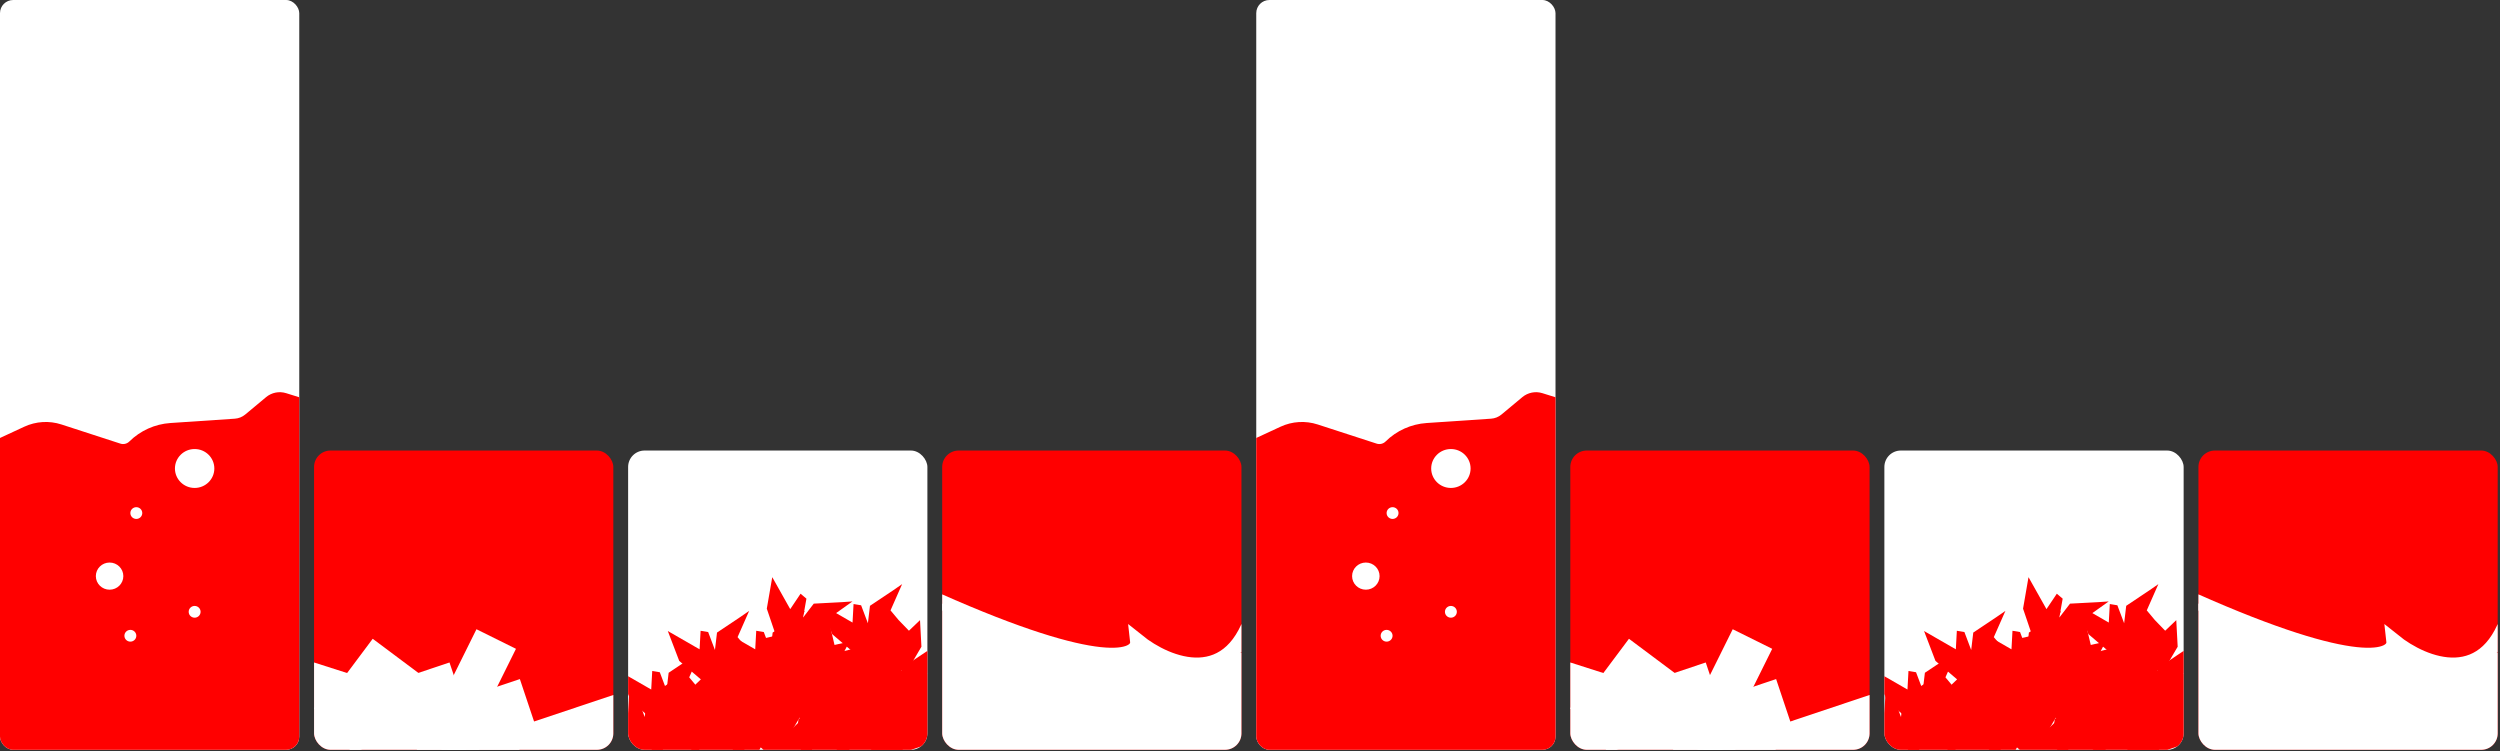 <svg width="895" height="269" viewBox="0 0 895 269" fill="none" xmlns="http://www.w3.org/2000/svg">
<rect x="0" y="0" width="895" height="269" fill="#333333" stroke="none"/>
<g clip-path="url(#clip0_115_328)">
<rect width="107.136" height="268.429" rx="4.709" fill="white"/>
<path d="M0 156.795L8.685 152.764C12.865 150.824 17.625 150.537 22.008 151.962L43.101 158.817C44.222 159.181 45.453 158.89 46.292 158.061V158.061C50.238 154.164 55.453 151.814 60.987 151.442L84.079 149.887C85.442 149.795 86.741 149.275 87.79 148.4L95.253 142.181C97.249 140.517 99.953 139.98 102.433 140.754L113.023 144.06V156.795V268.429H0V156.795Z" fill="#FF0000"/>
<ellipse rx="4.921" ry="4.861" transform="matrix(-1 0 0 1 39.233 206.25)" fill="white"/>
<ellipse rx="2.132" ry="2.106" transform="matrix(-1 0 0 1 48.801 183.675)" fill="white"/>
<ellipse rx="2.132" ry="2.106" transform="matrix(-1 0 0 1 69.681 219.029)" fill="white"/>
<ellipse rx="2.132" ry="2.106" transform="matrix(-1 0 0 1 46.67 227.6)" fill="white"/>
<ellipse rx="7.053" ry="6.966" transform="matrix(-1 0 0 1 69.681 167.719)" fill="white"/>
</g>
<g clip-path="url(#clip1_115_328)">
<rect x="112.434" y="161.293" width="107.136" height="107.136" rx="5.887" fill="#FF0000"/>
<rect x="98.543" y="258.039" width="65.777" height="19.497" transform="rotate(-18.503 98.543 258.039)" fill="white"/>
<rect x="160.919" y="268.429" width="65.777" height="17.637" transform="rotate(-18.503 160.919 268.429)" fill="white"/>
<rect x="123.735" y="263.983" width="65.777" height="17.637" transform="rotate(-18.503 123.735 263.983)" fill="white"/>
<rect x="112.434" y="237.164" width="65.777" height="15.784" transform="rotate(17.728 112.434 237.164)" fill="white"/>
<rect x="133.43" y="228.681" width="65.777" height="15.784" transform="rotate(36.783 133.43 228.681)" fill="white"/>
<rect x="141.358" y="284.196" width="65.777" height="15.784" transform="rotate(-63.629 141.358 284.196)" fill="white"/>
</g>
<g clip-path="url(#clip2_115_328)">
<rect x="224.869" y="161.293" width="107.136" height="107.136" rx="5.887" fill="white"/>
<path d="M290.133 226.027C290.221 226.737 290.559 230.499 291.198 239.871L296.256 243.599L289.467 242.534L287.736 244.663L293.328 248.258L282.012 254.914L293.328 256.644L302.912 253.183L304.51 259.573L318.088 257.976L312.231 253.982L313.828 245.728L318.088 239.871L313.029 231.085L304.51 226.825L305.841 232.15L300.649 233.481L296.256 234.28L290.133 226.027Z" fill="#FF0000"/>
<path d="M250.885 233.087C250.312 233.515 247.207 235.667 239.374 240.852L238.633 247.092L236.204 240.663L233.498 240.211L233.135 246.848L221.758 240.298L225.843 250.991L233.588 257.614L228.822 262.16L236.919 273.176L237.497 266.111L245.462 263.422L252.659 264.232L257.799 255.493L257.294 245.981L253.322 249.769L249.599 245.913L246.735 242.488L250.885 233.087Z" fill="#FF0000"/>
<path d="M268.201 218.694C267.628 219.122 264.523 221.274 256.69 226.46L255.949 232.7L253.52 226.271L250.814 225.818L250.451 232.455L239.074 225.906L243.159 236.599L250.904 243.222L246.138 247.768L254.235 258.784L254.813 251.718L262.778 249.03L269.975 249.839L275.115 241.101L274.61 231.589L270.638 235.377L266.915 231.521L264.051 228.096L268.201 218.694Z" fill="#FF0000"/>
<path d="M288.12 218.694C287.547 219.122 284.442 221.274 276.609 226.46L275.868 232.7L273.44 226.271L270.733 225.818L270.37 232.455L258.993 225.906L263.078 236.599L270.823 243.222L266.057 247.768L274.154 258.784L274.732 251.718L282.697 249.03L289.894 249.839L295.034 241.101L294.529 231.589L290.557 235.377L286.834 231.521L283.97 228.096L288.12 218.694Z" fill="#FF0000"/>
<path d="M280.051 233.287C279.478 233.715 276.373 235.867 268.541 241.052L267.799 247.292L265.371 240.863L262.664 240.411L262.301 247.048L250.924 240.498L255.01 251.191L262.754 257.814L257.988 262.36L266.085 273.376L266.663 266.311L274.629 263.622L281.826 264.432L286.965 255.693L286.46 246.181L282.488 249.969L278.766 246.113L275.901 242.688L280.051 233.287Z" fill="#FF0000"/>
<path d="M268.201 240.483C267.628 240.911 264.523 243.063 256.69 248.248L255.949 254.488L253.52 248.059L250.814 247.607L250.451 254.244L239.074 247.694L243.159 258.387L250.904 265.01L246.138 269.556L254.235 280.572L254.813 273.507L262.778 270.818L269.975 271.628L275.115 262.889L274.61 253.377L270.638 257.165L266.915 253.309L264.051 249.884L268.201 240.483Z" fill="#FF0000"/>
<path d="M244.205 241.383C243.579 241.85 240.186 244.202 231.628 249.868L230.818 256.686L228.164 249.661L225.207 249.167L224.81 256.419L212.379 249.262L216.843 260.946L225.305 268.183L220.097 273.15L228.945 285.188L229.577 277.467L238.28 274.529L246.144 275.414L251.76 265.866L251.208 255.472L246.868 259.611L242.801 255.398L239.67 251.656L244.205 241.383Z" fill="#FF0000"/>
<path d="M304.277 233.087C303.703 233.515 300.598 235.667 292.766 240.852L292.024 247.092L289.596 240.663L286.889 240.211L286.527 246.848L275.149 240.298L279.235 250.991L286.98 257.614L282.213 262.16L290.31 273.176L290.889 266.111L298.854 263.422L306.051 264.232L311.191 255.493L310.685 245.981L306.713 249.769L302.991 245.913L300.126 242.488L304.277 233.087Z" fill="#FF0000"/>
<path d="M297.367 249.66C296.794 250.088 293.689 252.24 285.857 257.426L285.115 263.665L282.687 257.237L279.98 256.784L279.617 263.421L268.24 256.872L272.326 267.564L280.07 274.188L275.304 278.733L283.401 289.75L283.98 282.684L291.945 279.995L299.142 280.805L304.281 272.067L303.776 262.555L299.804 266.343L296.082 262.487L293.217 259.062L297.367 249.66Z" fill="#FF0000"/>
<path d="M317.287 244.124C316.713 244.552 313.608 246.704 305.776 251.89L305.034 258.129L302.606 251.7L299.899 251.248L299.537 257.885L288.159 251.336L292.245 262.028L299.989 268.652L295.223 273.197L303.32 284.214L303.899 277.148L311.864 274.459L319.061 275.269L324.201 266.531L323.695 257.019L319.723 260.807L316.001 256.951L313.136 253.526L317.287 244.124Z" fill="#FF0000"/>
<path d="M322.958 226.09C322.385 226.518 319.28 228.67 311.447 233.856L310.706 240.095L308.278 233.666L305.571 233.214L305.208 239.851L293.831 233.301L297.917 243.994L305.661 250.618L300.895 255.163L308.992 266.18L309.57 259.114L317.535 256.425L324.733 257.235L329.872 248.496L329.367 238.985L325.395 242.773L321.673 238.916L318.808 235.492L322.958 226.09Z" fill="#FF0000"/>
<path d="M322.958 209.117C322.385 209.545 319.28 211.697 311.447 216.883L310.706 223.122L308.278 216.693L305.571 216.241L305.208 222.878L293.831 216.329L297.917 227.021L305.661 233.645L300.895 238.19L308.992 249.207L309.57 242.141L317.535 239.452L324.733 240.262L329.872 231.524L329.367 222.012L325.395 225.8L321.673 221.944L318.808 218.519L322.958 209.117Z" fill="#FF0000"/>
<path d="M305.19 215.312C304.479 215.387 300.71 215.65 291.327 216.104L287.501 221.088L288.7 214.321L286.604 212.549L282.9 218.068L276.469 206.624L274.515 217.902L277.787 227.554L271.367 229.025L272.696 242.632L276.804 236.854L285.024 238.614L290.797 242.989L299.681 238.105L304.108 229.671L298.758 230.897L297.529 225.68L296.817 221.272L305.19 215.312Z" fill="#FF0000"/>
<path d="M337.045 229.566C336.337 230.094 332.504 232.751 322.834 239.153L321.919 246.857L318.921 238.92L315.579 238.361L315.131 246.555L301.085 238.469L306.129 251.67L315.69 259.847L309.806 265.459L319.803 279.06L320.517 270.337L330.35 267.017L339.236 268.017L345.581 257.229L344.957 245.485L340.053 250.162L335.458 245.401L331.921 241.173L337.045 229.566Z" fill="#FF0000"/>
</g>
<g clip-path="url(#clip3_115_328)">
<rect x="337.303" y="161.293" width="107.136" height="107.136" rx="5.887" fill="#FF0000"/>
<path d="M335.447 214.861C394.503 241.121 407.899 235.562 407.216 229.499C417.957 238.149 441.431 247.775 449.398 217.079" stroke="white" stroke-width="5.298"/>
<path d="M334.487 245.661L336.566 215.702L359.154 226.819L381.986 231.671L395.326 233.575H409.09L428.041 237.911L444.451 233.575L462.437 245.661V307.472H334.487V245.661Z" fill="white"/>
</g>
<g clip-path="url(#clip4_115_328)">
<rect x="449.737" width="107.136" height="268.429" rx="4.709" fill="white"/>
<path d="M449.737 156.795L458.422 152.764C462.602 150.824 467.361 150.537 471.744 151.962L492.838 158.817C493.959 159.181 495.19 158.89 496.029 158.061V158.061C499.975 154.164 505.19 151.814 510.724 151.442L533.816 149.887C535.179 149.795 536.478 149.275 537.527 148.4L544.99 142.181C546.986 140.517 549.69 139.98 552.17 140.754L562.76 144.06V156.795V268.429H449.737V156.795Z" fill="#FF0000"/>
<ellipse rx="4.921" ry="4.861" transform="matrix(-1 0 0 1 488.97 206.25)" fill="white"/>
<ellipse rx="2.132" ry="2.106" transform="matrix(-1 0 0 1 498.538 183.675)" fill="white"/>
<ellipse rx="2.132" ry="2.106" transform="matrix(-1 0 0 1 519.418 219.029)" fill="white"/>
<ellipse rx="2.132" ry="2.106" transform="matrix(-1 0 0 1 496.407 227.6)" fill="white"/>
<ellipse rx="7.053" ry="6.966" transform="matrix(-1 0 0 1 519.418 167.719)" fill="white"/>
</g>
<g clip-path="url(#clip5_115_328)">
<rect x="562.171" y="161.293" width="107.136" height="107.136" rx="5.887" fill="#FF0000"/>
<rect x="548.28" y="258.039" width="65.777" height="19.497" transform="rotate(-18.503 548.28 258.039)" fill="white"/>
<rect x="610.656" y="268.429" width="65.777" height="17.637" transform="rotate(-18.503 610.656 268.429)" fill="white"/>
<rect x="573.472" y="263.983" width="65.777" height="17.637" transform="rotate(-18.503 573.472 263.983)" fill="white"/>
<rect x="562.171" y="237.164" width="65.777" height="15.784" transform="rotate(17.728 562.171 237.164)" fill="white"/>
<rect x="583.167" y="228.681" width="65.777" height="15.784" transform="rotate(36.783 583.167 228.681)" fill="white"/>
<rect x="591.095" y="284.196" width="65.777" height="15.784" transform="rotate(-63.629 591.095 284.196)" fill="white"/>
</g>
<g clip-path="url(#clip6_115_328)">
<rect x="674.605" y="161.293" width="107.136" height="107.136" rx="5.887" fill="white"/>
<path d="M739.869 226.027C739.958 226.737 740.296 230.499 740.934 239.871L745.993 243.599L739.204 242.534L737.473 244.663L743.065 248.258L731.749 254.914L743.065 256.644L752.649 253.183L754.247 259.573L767.825 257.976L761.968 253.982L763.565 245.728L767.825 239.871L762.766 231.085L754.247 226.825L755.578 232.15L750.386 233.481L745.993 234.28L739.869 226.027Z" fill="#FF0000"/>
<path d="M700.622 233.087C700.049 233.515 696.944 235.667 689.111 240.852L688.37 247.092L685.941 240.663L683.235 240.211L682.872 246.848L671.495 240.298L675.58 250.991L683.325 257.614L678.558 262.16L686.656 273.176L687.234 266.111L695.199 263.422L702.396 264.232L707.536 255.493L707.03 245.981L703.059 249.769L699.336 245.913L696.471 242.488L700.622 233.087Z" fill="#FF0000"/>
<path d="M717.938 218.694C717.365 219.122 714.26 221.274 706.427 226.46L705.686 232.7L703.257 226.271L700.551 225.818L700.188 232.455L688.811 225.906L692.896 236.599L700.641 243.222L695.875 247.768L703.972 258.784L704.55 251.718L712.515 249.03L719.712 249.839L724.852 241.101L724.347 231.589L720.375 235.377L716.652 231.521L713.788 228.096L717.938 218.694Z" fill="#FF0000"/>
<path d="M737.857 218.694C737.284 219.122 734.179 221.274 726.346 226.46L725.605 232.7L723.177 226.271L720.47 225.818L720.107 232.455L708.73 225.906L712.815 236.599L720.56 243.222L715.794 247.768L723.891 258.784L724.469 251.718L732.434 249.03L739.631 249.839L744.771 241.101L744.266 231.589L740.294 235.377L736.571 231.521L733.707 228.096L737.857 218.694Z" fill="#FF0000"/>
<path d="M729.788 233.287C729.215 233.715 726.11 235.867 718.278 241.052L717.536 247.292L715.108 240.863L712.401 240.411L712.038 247.048L700.661 240.498L704.747 251.191L712.491 257.814L707.725 262.36L715.822 273.376L716.4 266.311L724.366 263.622L731.563 264.432L736.702 255.693L736.197 246.181L732.225 249.969L728.503 246.113L725.638 242.688L729.788 233.287Z" fill="#FF0000"/>
<path d="M717.938 240.483C717.365 240.911 714.26 243.063 706.427 248.248L705.686 254.488L703.257 248.059L700.551 247.607L700.188 254.244L688.811 247.694L692.896 258.387L700.641 265.01L695.875 269.556L703.972 280.572L704.55 273.507L712.515 270.818L719.712 271.628L724.852 262.889L724.347 253.377L720.375 257.165L716.652 253.309L713.788 249.884L717.938 240.483Z" fill="#FF0000"/>
<path d="M693.942 241.383C693.316 241.85 689.923 244.202 681.365 249.868L680.555 256.686L677.901 249.661L674.944 249.167L674.547 256.419L662.116 249.262L666.58 260.946L675.042 268.183L669.834 273.15L678.682 285.188L679.314 277.467L688.017 274.529L695.881 275.414L701.497 265.866L700.945 255.472L696.605 259.611L692.537 255.398L689.407 251.656L693.942 241.383Z" fill="#FF0000"/>
<path d="M754.014 233.087C753.44 233.515 750.335 235.667 742.503 240.852L741.761 247.092L739.333 240.663L736.626 240.211L736.264 246.848L724.886 240.298L728.972 250.991L736.716 257.614L731.95 262.16L740.047 273.176L740.626 266.111L748.591 263.422L755.788 264.232L760.928 255.493L760.422 245.981L756.45 249.769L752.728 245.913L749.863 242.488L754.014 233.087Z" fill="#FF0000"/>
<path d="M747.104 249.66C746.531 250.088 743.426 252.24 735.594 257.426L734.852 263.665L732.424 257.237L729.717 256.784L729.354 263.421L717.977 256.872L722.063 267.564L729.807 274.188L725.041 278.733L733.138 289.75L733.716 282.684L741.682 279.995L748.879 280.805L754.018 272.067L753.513 262.555L749.541 266.343L745.819 262.487L742.954 259.062L747.104 249.66Z" fill="#FF0000"/>
<path d="M767.024 244.124C766.45 244.552 763.345 246.704 755.513 251.89L754.771 258.129L752.343 251.7L749.636 251.248L749.274 257.885L737.896 251.336L741.982 262.028L749.726 268.652L744.96 273.197L753.057 284.214L753.636 277.148L761.601 274.459L768.798 275.269L773.938 266.531L773.432 257.019L769.46 260.807L765.738 256.951L762.873 253.526L767.024 244.124Z" fill="#FF0000"/>
<path d="M772.695 226.09C772.122 226.518 769.017 228.67 761.184 233.856L760.443 240.095L758.015 233.666L755.308 233.214L754.945 239.851L743.568 233.301L747.654 243.994L755.398 250.618L750.632 255.163L758.729 266.18L759.307 259.114L767.272 256.425L774.469 257.235L779.609 248.496L779.104 238.985L775.132 242.773L771.409 238.916L768.545 235.492L772.695 226.09Z" fill="#FF0000"/>
<path d="M772.695 209.117C772.122 209.545 769.017 211.697 761.184 216.883L760.443 223.122L758.015 216.693L755.308 216.241L754.945 222.878L743.568 216.329L747.654 227.021L755.398 233.645L750.632 238.19L758.729 249.207L759.307 242.141L767.272 239.452L774.469 240.262L779.609 231.524L779.104 222.012L775.132 225.8L771.409 221.944L768.545 218.519L772.695 209.117Z" fill="#FF0000"/>
<path d="M754.927 215.312C754.216 215.387 750.447 215.65 741.064 216.104L737.238 221.088L738.437 214.321L736.341 212.549L732.637 218.068L726.206 206.624L724.252 217.902L727.524 227.554L721.103 229.025L722.433 242.632L726.541 236.854L734.761 238.614L740.533 242.989L749.418 238.105L753.845 229.671L748.495 230.897L747.266 225.68L746.554 221.272L754.927 215.312Z" fill="#FF0000"/>
<path d="M786.782 229.566C786.074 230.094 782.241 232.751 772.571 239.153L771.656 246.857L768.658 238.92L765.316 238.361L764.868 246.555L750.822 238.469L755.866 251.67L765.427 259.847L759.543 265.459L769.539 279.06L770.254 270.337L780.087 267.017L788.973 268.017L795.318 257.229L794.694 245.485L789.79 250.162L785.195 245.401L781.658 241.173L786.782 229.566Z" fill="#FF0000"/>
</g>
<g clip-path="url(#clip7_115_328)">
<rect x="787.04" y="161.293" width="107.136" height="107.136" rx="5.887" fill="#FF0000"/>
<path d="M785.184 214.861C844.24 241.121 857.636 235.562 856.953 229.499C867.694 238.149 891.168 247.775 899.135 217.079" stroke="white" stroke-width="5.298"/>
<path d="M784.224 245.661L786.303 215.702L808.891 226.819L831.723 231.671L845.063 233.575H858.827L877.778 237.911L894.188 233.575L912.174 245.661V307.472H784.224V245.661Z" fill="white"/>
</g>
<defs>
<clipPath id="clip0_115_328">
<rect width="107.136" height="268.429" rx="4.709" fill="white"/>
</clipPath>
<clipPath id="clip1_115_328">
<rect x="112.434" y="161.293" width="107.136" height="107.136" rx="5.887" fill="white"/>
</clipPath>
<clipPath id="clip2_115_328">
<rect x="224.869" y="161.293" width="107.136" height="107.136" rx="5.887" fill="white"/>
</clipPath>
<clipPath id="clip3_115_328">
<rect x="337.303" y="161.293" width="107.136" height="107.136" rx="5.887" fill="white"/>
</clipPath>
<clipPath id="clip4_115_328">
<rect x="449.737" width="107.136" height="268.429" rx="4.709" fill="white"/>
</clipPath>
<clipPath id="clip5_115_328">
<rect x="562.171" y="161.293" width="107.136" height="107.136" rx="5.887" fill="white"/>
</clipPath>
<clipPath id="clip6_115_328">
<rect x="674.605" y="161.293" width="107.136" height="107.136" rx="5.887" fill="white"/>
</clipPath>
<clipPath id="clip7_115_328">
<rect x="787.04" y="161.293" width="107.136" height="107.136" rx="5.887" fill="white"/>
</clipPath>
</defs>
</svg>
